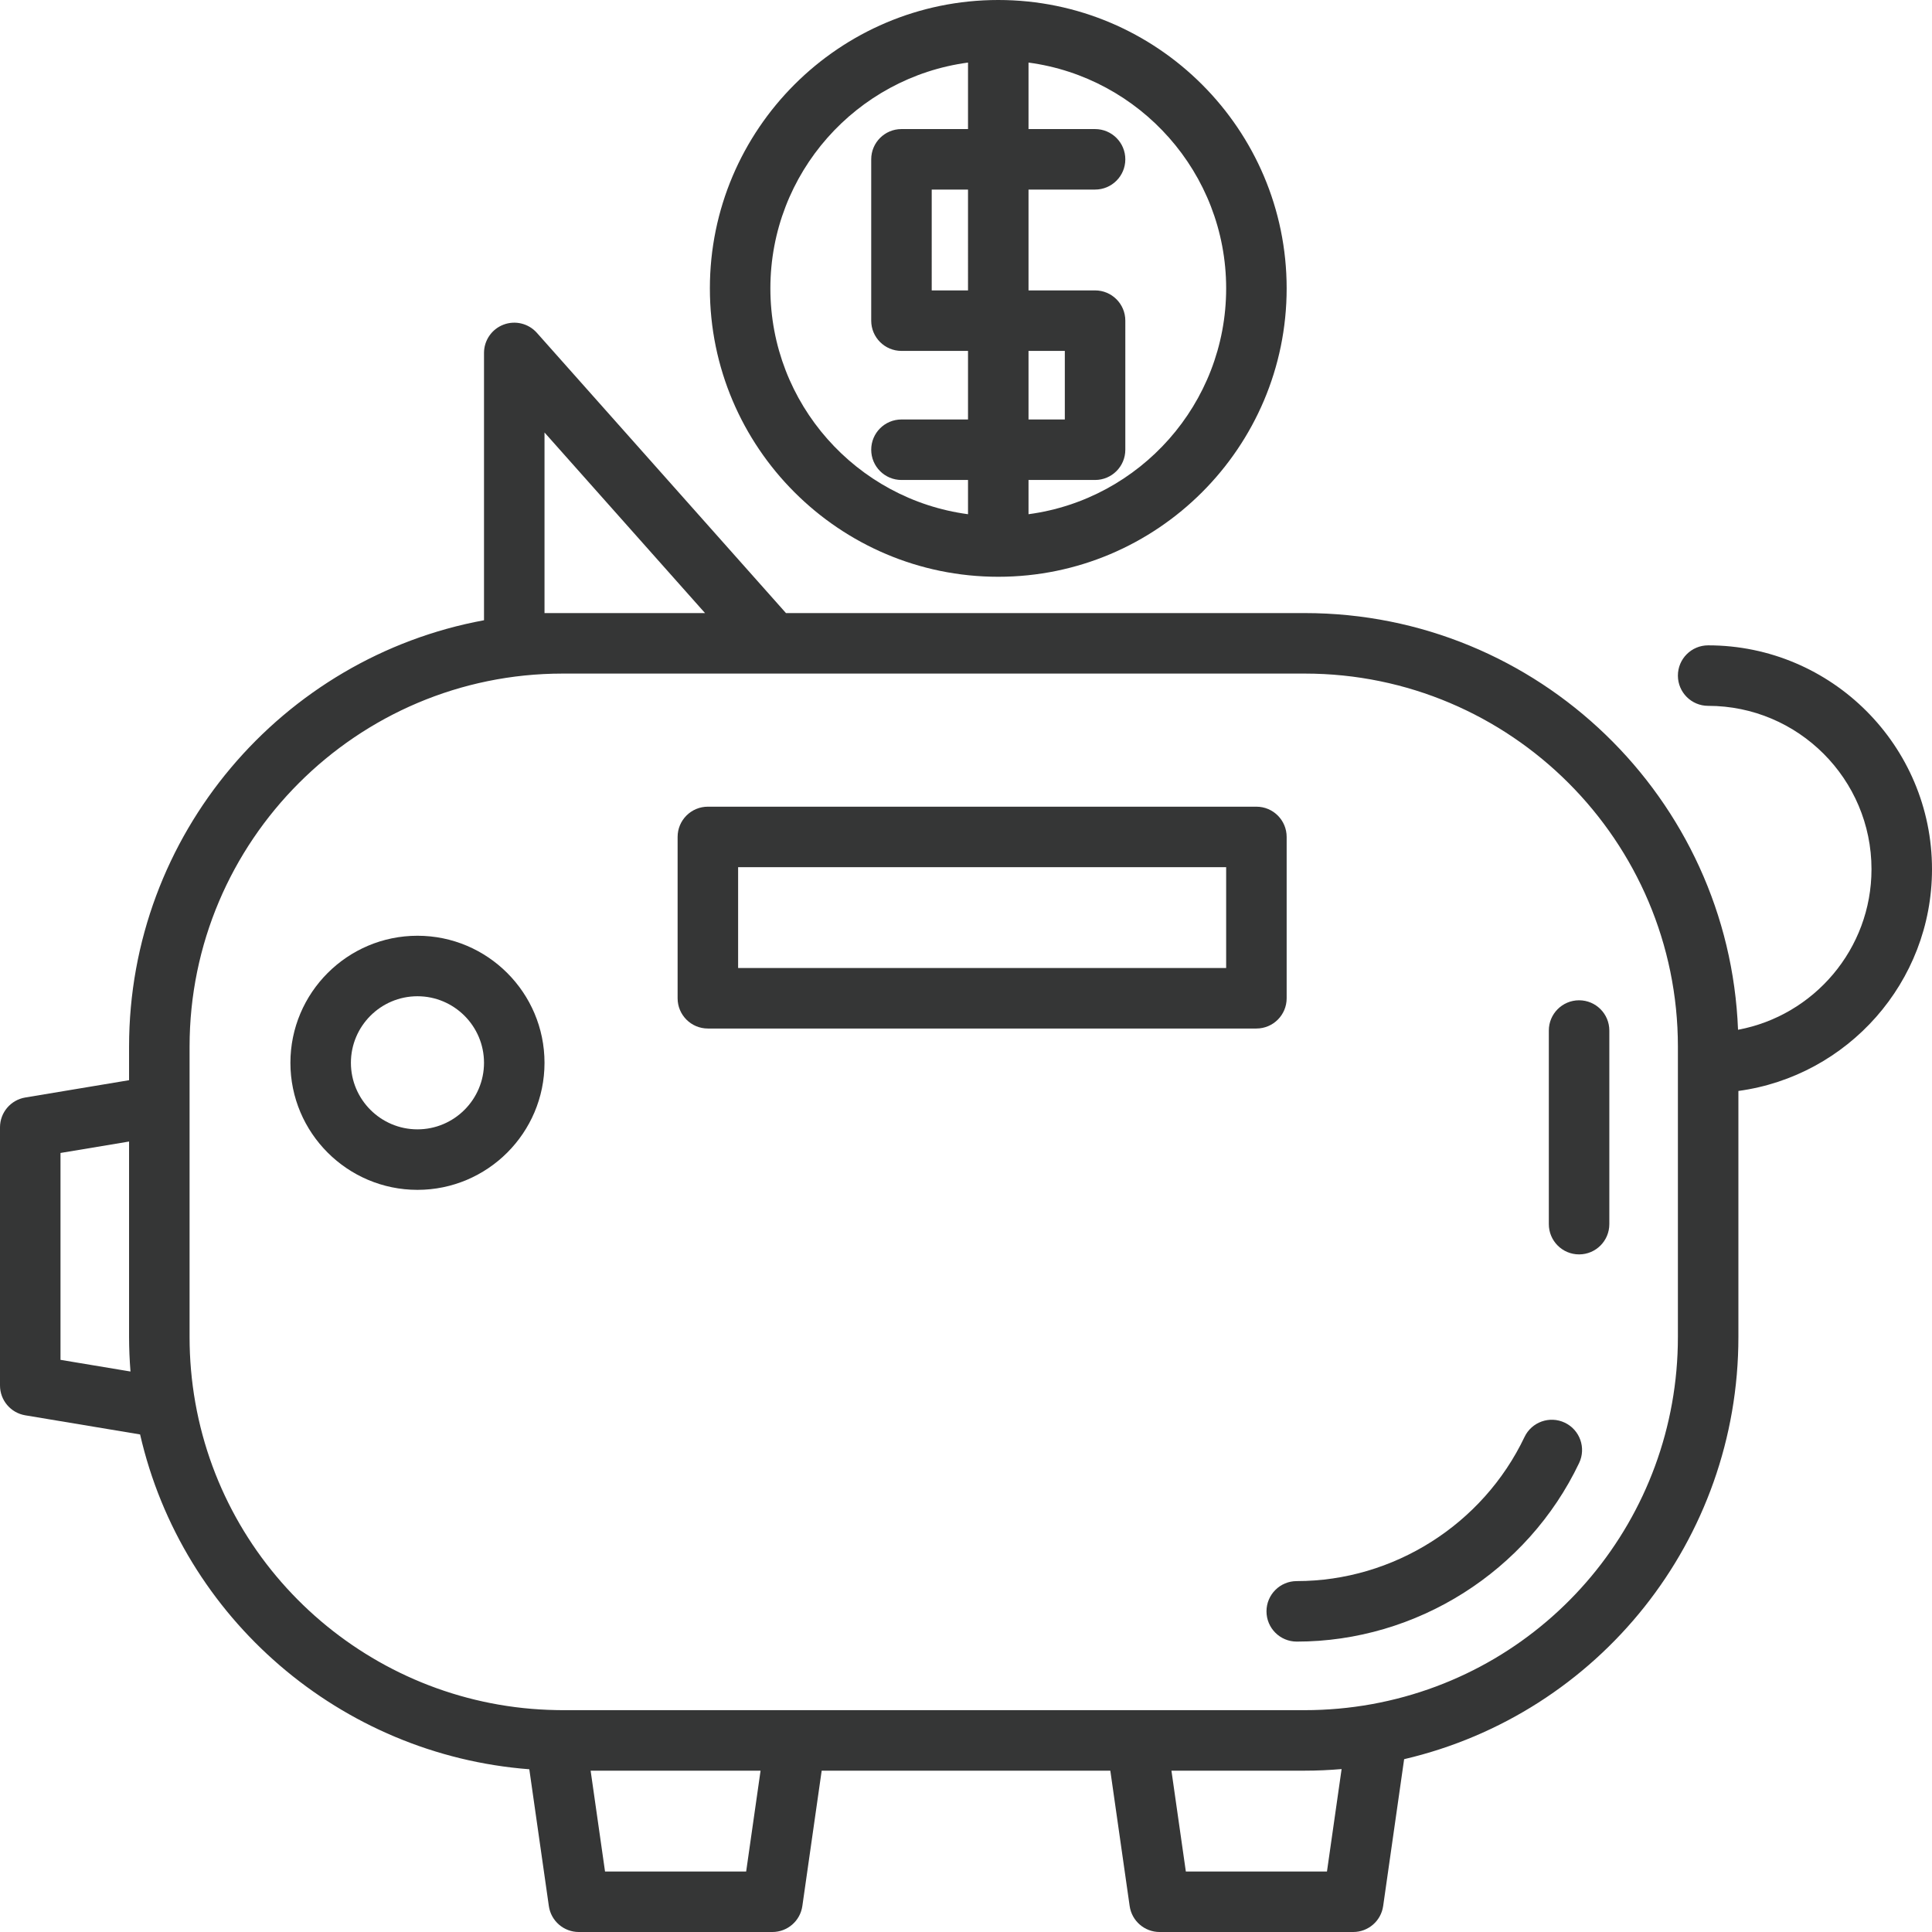 <?xml version="1.0" encoding="iso-8859-1"?>
<!-- Generator: Adobe Illustrator 19.0.0, SVG Export Plug-In . SVG Version: 6.00 Build 0)  -->
<svg xmlns="http://www.w3.org/2000/svg" xmlns:xlink="http://www.w3.org/1999/xlink" version="1.1" id="Layer_1" x="0px" y="0px" viewBox="0 0 512 512" style="enable-background:new 0 0 512 512;" xml:space="preserve" width="512px" height="512px">
<g>
	<g>
		<path d="M264.551,0c-42.141,0-76.426,34.285-76.426,76.426s34.285,76.426,76.426,76.426s76.426-34.285,76.426-76.426    C340.977,34.285,306.692,0,264.551,0z M256.534,76.96h-9.62V50.238h9.62V76.96z M256.534,34.205h-17.637    c-4.427,0-8.017,3.588-8.017,8.017v42.756c0,4.428,3.589,8.017,8.017,8.017h17.637v18.171h-17.637    c-4.427,0-8.017,3.588-8.017,8.017s3.589,8.017,8.017,8.017h17.637v9.072c-29.522-3.936-52.376-29.263-52.376-59.844    s22.854-55.909,52.376-59.844V34.205z M272.568,92.994h9.62v18.171h-9.62V92.994z M272.568,136.27v-9.072h17.637    c4.427,0,8.017-3.588,8.017-8.017V84.977c0-4.428-3.589-8.017-8.017-8.017h-17.637V50.238h17.637c4.427,0,8.017-3.588,8.017-8.017    c0-4.428-3.589-8.017-8.017-8.017h-17.637V16.582c29.522,3.936,52.376,29.263,52.376,59.844S302.09,132.334,272.568,136.27z" fill="#353636"/>
	</g>
</g>
<g>
	<g>
		<path d="M414.694,377.029c-3.998-1.903-8.782-0.206-10.685,3.79c-11.049,23.199-34.742,38.187-60.36,38.187    c-4.427,0-8.017,3.588-8.017,8.017c0,4.428,3.589,8.017,8.017,8.017c31.768,0,61.142-18.576,74.835-47.324    C420.388,383.717,418.692,378.933,414.694,377.029z" fill="#353636"/>
	</g>
</g>
<g>
	<g>
		<path d="M418.472,265.086c-4.427,0-8.017,3.588-8.017,8.017v51.309c0,4.427,3.589,8.017,8.017,8.017    c4.427,0,8.017-3.589,8.017-8.017v-51.309C426.489,268.674,422.899,265.086,418.472,265.086z" fill="#353636"/>
	</g>
</g>
<g>
	<g>
		<path d="M452.676,171.023c-4.427,0-8.017,3.588-8.017,8.017s3.589,8.017,8.017,8.017c23.87,0,43.29,19.42,43.29,43.29    c0,21.164-15.27,38.817-35.369,42.551c-2.363-61.289-52.952-110.425-114.811-110.425H208.293l-66.017-74.269    c-2.21-2.488-5.729-3.35-8.841-2.168c-3.112,1.183-5.168,4.164-5.168,7.493v70.843c-53.443,9.834-94.063,56.764-94.063,113.007    v8.886l-27.506,4.585C2.834,291.493,0,294.837,0,298.756v68.409c0,3.919,2.833,7.263,6.699,7.907l30.429,5.072    c11.202,48.841,53.204,84.898,103.144,88.73l5.178,36.243c0.564,3.95,3.946,6.884,7.937,6.884h51.307    c3.989,0,7.372-2.933,7.937-6.884l5.124-35.872h76.492l5.124,35.872c0.564,3.95,3.946,6.884,7.937,6.884h51.307    c3.989,0,7.372-2.933,7.937-6.884l5.559-38.917c51.666-12.074,88.583-58.21,88.583-111.861v-65.225    C489.625,285.186,512,260.338,512,230.347C512,197.636,485.388,171.023,452.676,171.023z M16.033,360.374v-54.828l18.171-3.028    v51.82c0,3.045,0.138,6.092,0.377,9.127L16.033,360.374z M144.301,114.614l42.541,47.858h-37.731h-4.81V114.614z M197.74,495.967    h-37.401l-3.817-26.722h45.036L197.74,495.967z M351.661,495.967H314.26l-3.818-26.722h35.345c3.252,0,6.508-0.15,9.752-0.423    L351.661,495.967z M444.66,281.653v72.685c0,47.852-34.117,88.765-81.122,97.282c-5.826,1.055-11.799,1.591-17.751,1.591h-44.588    h-90.397h-61.691c-0.479,0-0.957-0.009-1.432-0.017l-0.266-0.005h-0.001c-0.001,0-0.001,0-0.001,0    c-47.187-0.795-87.412-35.05-95.646-81.449c-1.013-5.707-1.526-11.561-1.526-17.402v-61.283v-15.677    c0-54.519,44.354-98.873,98.873-98.873h55.582h141.094c54.519,0,98.873,44.354,98.873,98.873V281.653z" fill="#353636"/>
	</g>
</g>
<g>
	<g>
		<path d="M110.631,247.983c-18.566,0-33.67,15.105-33.67,33.67s15.105,33.67,33.67,33.67s33.67-15.105,33.67-33.67    S129.196,247.983,110.631,247.983z M110.631,299.29c-9.725,0-17.637-7.912-17.637-17.637s7.912-17.637,17.637-17.637    s17.637,7.912,17.637,17.637S120.355,299.29,110.631,299.29z" fill="#353636"/>
	</g>
</g>
<g>
	<g>
		<path d="M332.96,213.779h-145.37c-4.427,0-8.017,3.588-8.017,8.017v42.756c0,4.428,3.589,8.017,8.017,8.017h145.37    c4.427,0,8.017-3.588,8.017-8.017v-42.756C340.977,217.367,337.388,213.779,332.96,213.779z M324.944,256.534H195.608v-26.722    h129.336V256.534z" fill="#353636"/>
	</g>
</g>
<g>
</g>
<g>
</g>
<g>
</g>
<g>
</g>
<g>
</g>
<g>
</g>
<g>
</g>
<g>
</g>
<g>
</g>
<g>
</g>
<g>
</g>
<g>
</g>
<g>
</g>
<g>
</g>
<g>
</g>
</svg>

